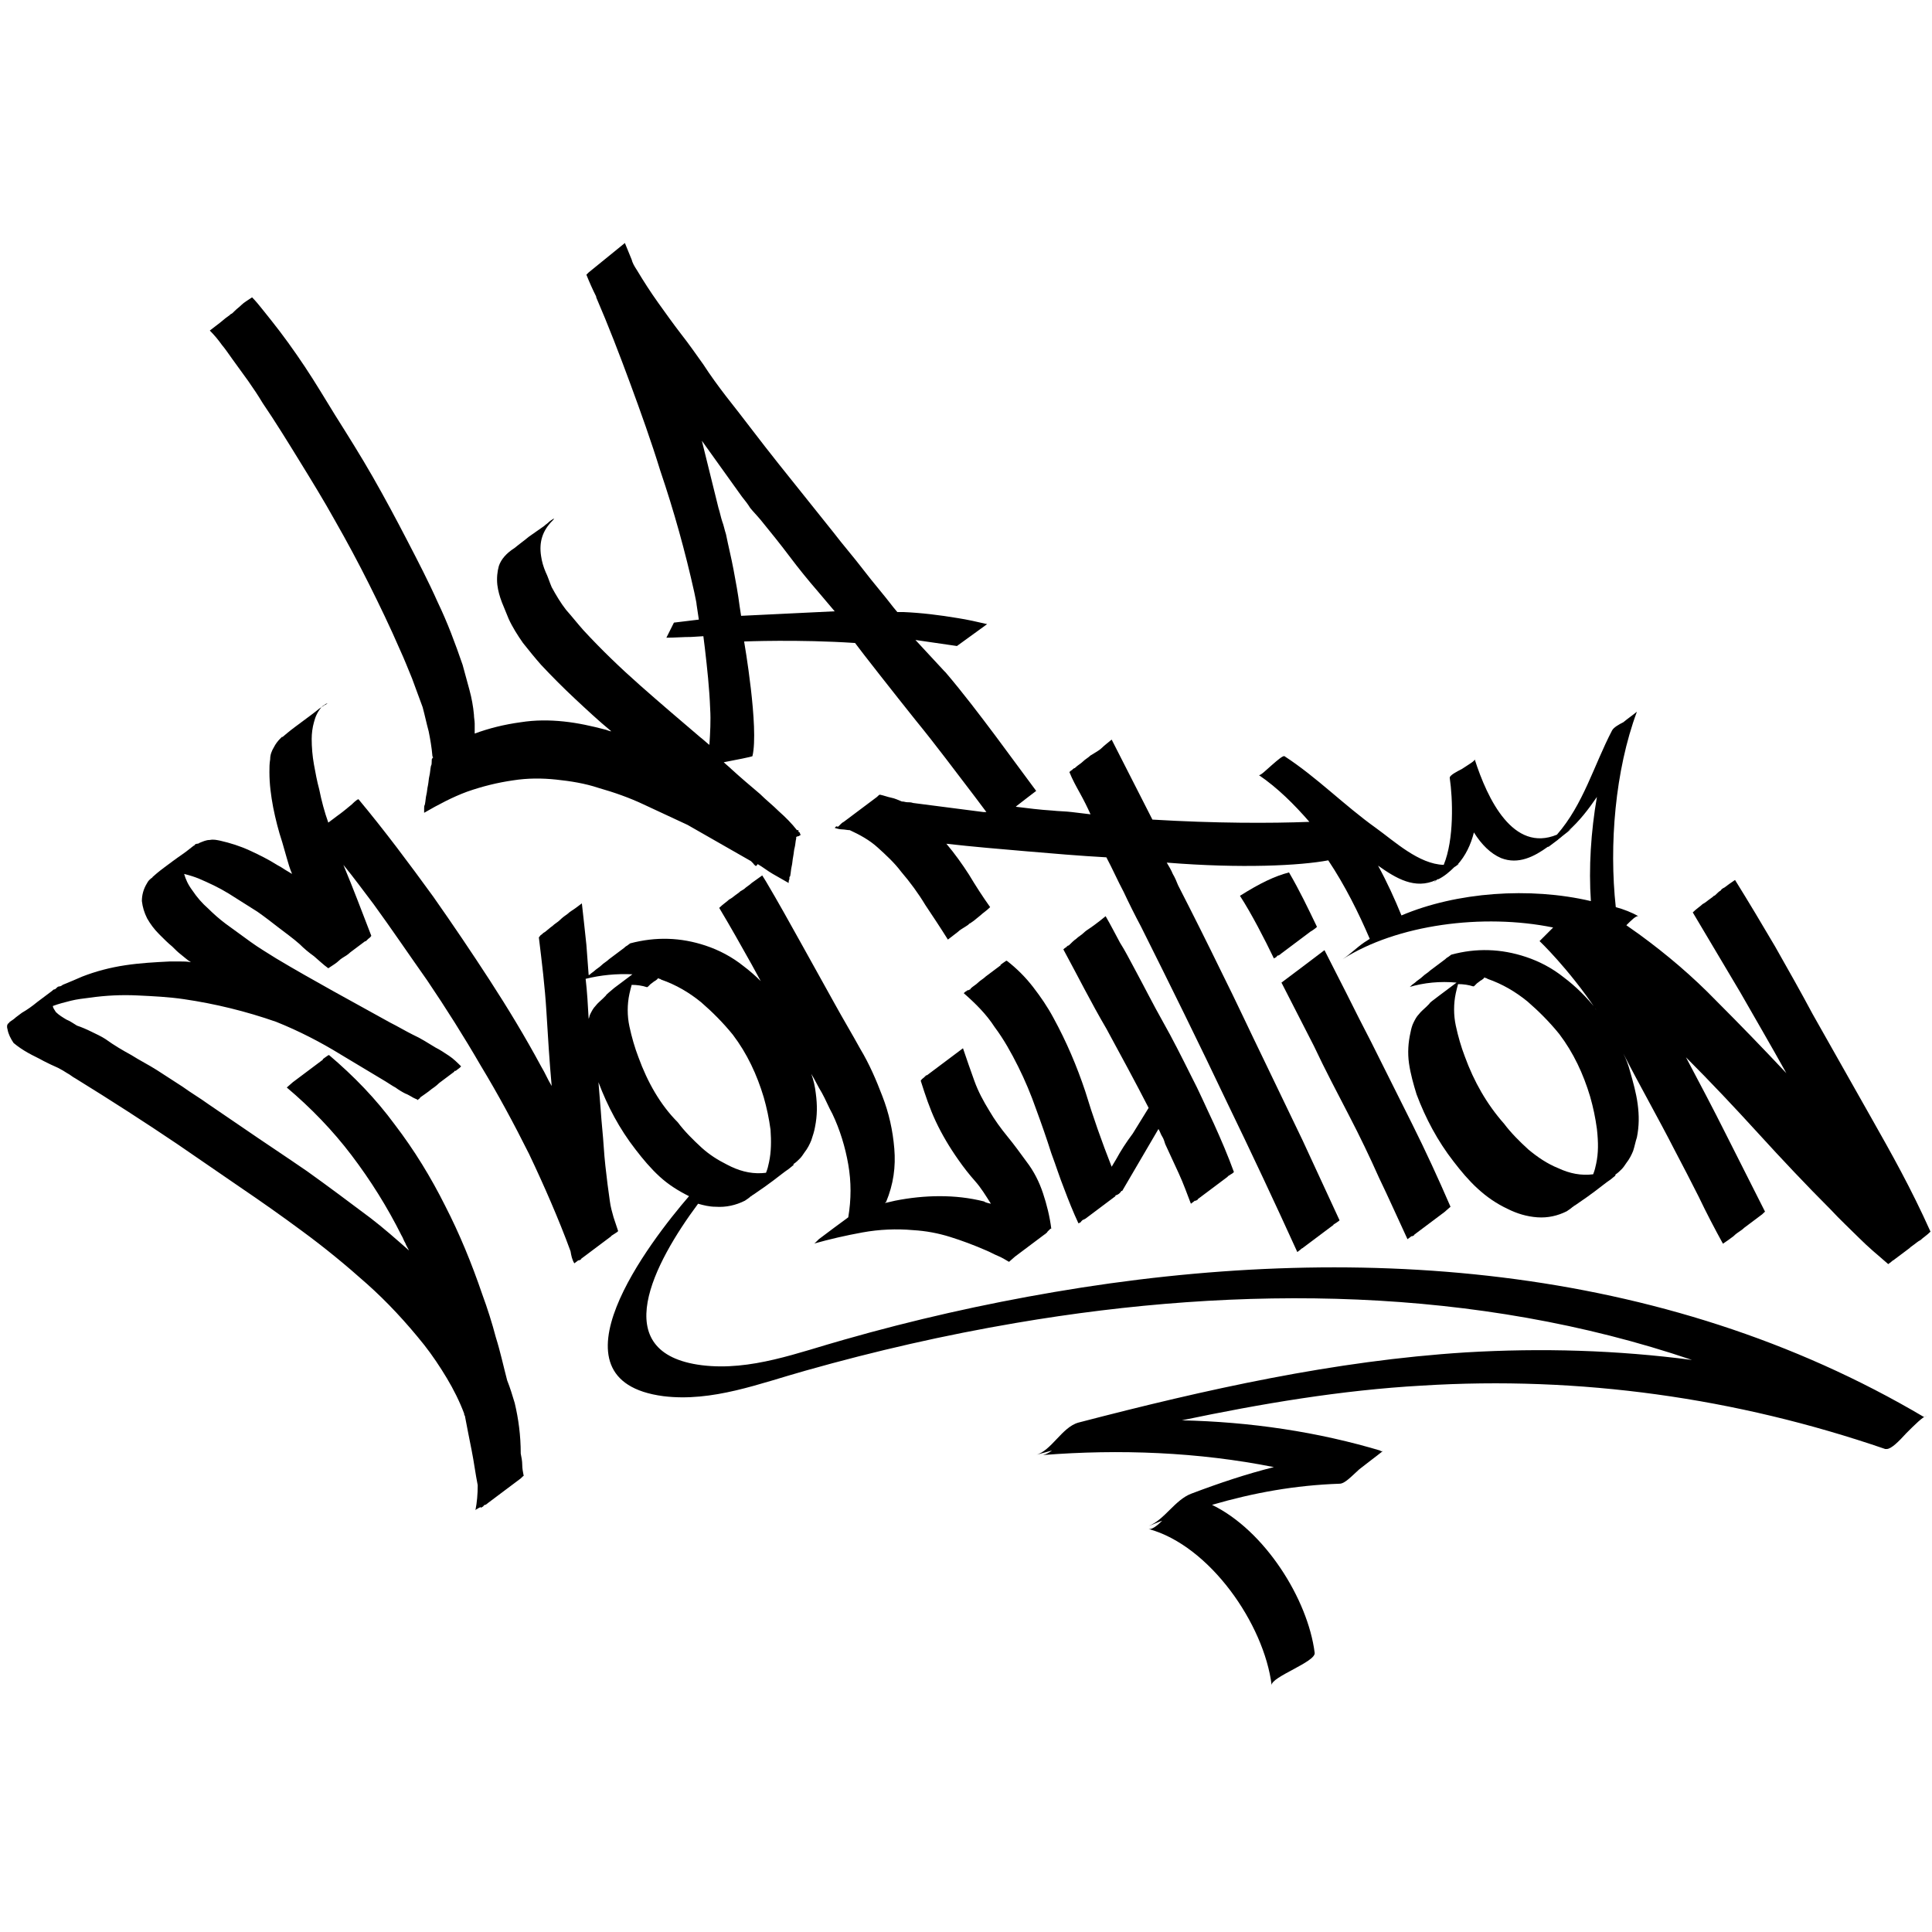 <?xml version="1.0" encoding="utf-8"?>
<!-- Generator: Adobe Illustrator 24.0.1, SVG Export Plug-In . SVG Version: 6.00 Build 0)  -->
<svg version="1.1" baseProfile="tiny" id="Camada_1"
	 xmlns="http://www.w3.org/2000/svg" xmlns:xlink="http://www.w3.org/1999/xlink" x="0px" y="0px" viewBox="0 0 256 256"
	 xml:space="preserve">
<g>
	<path d="M147.9,153.6c-0.1,0.2-0.2,0.3-0.3,0.5c-0.1,0.2-0.2,0.3-0.3,0.5c-1.3-3.3-2.5-6.7-3.5-10c-1.1-3.3-2.5-6.6-4.2-9.7
		c-0.8-1.5-1.7-2.8-2.7-4.1c-1-1.3-2.2-2.5-3.5-3.5c-0.1,0-0.2,0.1-0.5,0.3c-0.3,0.2-0.4,0.3-0.3,0.3l-2,1.5c-0.3,0.3-0.7,0.5-1,0.8
		c-0.3,0.3-0.7,0.5-1,0.8c0,0.1,0,0.1-0.1,0.1c-0.1,0.1-0.1,0.1-0.2,0.1c-0.1,0-0.1,0-0.2,0.1c-0.2,0.1-0.3,0.2-0.4,0.3
		c1.6,1.4,3,2.8,4.1,4.5c1.2,1.6,2.2,3.4,3.1,5.2c0.9,1.8,1.7,3.7,2.4,5.7c0.7,1.9,1.4,3.9,2,5.8c0.6,1.6,1.1,3.2,1.7,4.7
		c0.6,1.6,1.2,3.1,1.9,4.6c0.2-0.1,0.3-0.1,0.4-0.3c0.1-0.1,0.2-0.2,0.3-0.2c0.1,0,0.1-0.1,0.2-0.1l2-1.5l2-1.5v-0.1
		c0.4-0.1,0.6-0.3,0.8-0.6h0.1c0.8-1.4,1.6-2.7,2.4-4.1c0.8-1.4,1.6-2.7,2.4-4.1c0.2,0.3,0.3,0.7,0.5,1c0.2,0.3,0.3,0.7,0.4,1
		c0.6,1.3,1.2,2.6,1.8,3.9c0.6,1.3,1.1,2.7,1.6,4c0.1-0.1,0.3-0.2,0.4-0.3c0.1-0.1,0.1-0.1,0.2-0.1c0.1,0,0.1,0,0.2-0.1
		c0.1,0,0.1,0,0.1-0.1l2-1.5l2-1.5c-0.1,0,0.1-0.1,0.4-0.3c0.2-0.1,0.3-0.2,0.4-0.3c-0.8-2.2-1.7-4.3-2.7-6.5c-1-2.1-1.9-4.2-3-6.3
		c-1.2-2.4-2.4-4.8-3.7-7.1c-1.3-2.3-2.5-4.7-3.8-7.1c-0.6-1.1-1.2-2.3-1.9-3.4c-0.6-1.1-1.2-2.3-1.9-3.5c-0.6,0.5-1,0.8-1.4,1.1
		c-0.4,0.3-0.7,0.5-1,0.7c-0.3,0.2-0.5,0.4-0.5,0.4c-0.3,0.3-0.7,0.5-1,0.8c-0.3,0.2-0.6,0.5-0.9,0.8c-0.1,0.1-0.1,0.1-0.2,0.1
		c-0.1,0.1-0.1,0.1-0.1,0.1c0,0-0.1,0-0.1,0.1c-0.2,0.1-0.3,0.2-0.4,0.3c1.9,3.5,3.7,7.1,5.7,10.5c1.9,3.5,3.8,7,5.6,10.5
		c-0.7,1.1-1.4,2.3-2.1,3.4C149.2,151.4,148.5,152.5,147.9,153.6z"/>
	<path d="M248,148.2c-2.6-4.6-5.2-9.2-7.8-13.8c-1.6-3-3.3-6-5-9c-1.7-2.9-3.5-5.9-5.3-8.8c-0.6,0.4-1,0.7-1.4,1
		c-0.2,0.1-0.4,0.2-0.5,0.4c-0.2,0.1-0.4,0.3-0.5,0.4c-0.2,0.2-0.3,0.3-0.4,0.3c-0.1,0.1-0.2,0.2-0.5,0.4c-0.3,0.2-0.6,0.5-1,0.7
		c-0.3,0.3-0.8,0.6-1.3,1.1c2.1,3.5,4.2,7.1,6.3,10.6c2,3.5,4.1,7.1,6.1,10.7c-3.1-3.3-6.2-6.5-9.3-9.6c-3.1-3.2-6.5-6.1-10.2-8.8
		c-0.6-0.4-1.1-0.8-1.7-1.2c0.7-0.7,1.3-1.3,1.6-1.2c-0.9-0.5-1.9-0.9-3-1.2c-0.9-8.2-0.1-18.1,2.8-25.9c-0.6,0.5-1.2,0.9-1.8,1.4
		c-0.6,0.3-1.3,0.7-1.5,1.1c-2.4,4.6-3.8,9.8-7.3,13.8c-5.8,2.4-9.2-4.7-10.9-10c0.1,0.2-0.8,0.7-1.7,1.3c-0.8,0.4-1.5,0.8-1.6,1.1
		c0,0,0,0.1,0,0.1c0.4,2.7,0.6,8.1-0.8,11.5c-3.3-0.1-6.5-3.1-9-4.9c-4.2-3-7.8-6.7-12.1-9.5c-0.2-0.1-0.9,0.5-1.7,1.2
		c-0.8,0.7-1.5,1.4-1.7,1.3c2.5,1.7,4.7,3.9,6.7,6.2c-5.1,0.2-12.5,0.2-20.8-0.3L147.3,98c-0.6,0.5-1,0.8-1.3,1.1
		c-0.3,0.3-0.7,0.5-1,0.7c-0.3,0.2-0.5,0.3-0.5,0.3c-0.3,0.3-0.7,0.5-1,0.8c-0.3,0.3-0.7,0.5-1,0.8c-0.1,0.1-0.1,0.1-0.2,0.1
		c-0.1,0.1-0.1,0.1-0.1,0.1c0,0-0.1,0-0.1,0.1c-0.2,0.1-0.3,0.2-0.4,0.3c0.4,1,0.9,1.9,1.4,2.8c0.5,0.9,1,1.9,1.4,2.8
		c-0.8-0.1-1.7-0.2-2.5-0.3c-0.8-0.1-1.7-0.1-2.6-0.2c-1.6-0.1-3.2-0.3-4.8-0.5c0,0,0.1-0.1,0.1-0.1c0.9-0.7,1.8-1.4,2.6-2
		c-1.8-2.4-3.6-4.9-5.4-7.3c-2.1-2.8-4.3-5.7-6.6-8.4l-0.2-0.2l-3.8-4.1l5.5,0.8c0,0,4-2.9,4-2.9c-1.3-0.3-2.6-0.6-3.9-0.8
		c-2.4-0.4-4.8-0.7-7.2-0.8l-0.8,0l-0.5-0.6c-1.3-1.7-2.7-3.3-4-5c-1.3-1.7-2.7-3.3-4-5c-2.4-3-4.8-6-7.2-9c-2.4-3-4.7-6.1-7-9
		c-1-1.3-2.1-2.8-3-4.2c-1-1.4-1.9-2.7-3-4.1c-1-1.3-2-2.7-3-4.1c-1-1.4-1.9-2.8-2.8-4.3c-0.4-0.6-0.6-1-0.7-1.4l-0.9-2.2L78,36.1
		c-0.1,0.1-0.2,0.2-0.3,0.3c0.4,1,0.8,1.9,1.3,2.9l0,0.1c1.6,3.7,3.1,7.6,4.5,11.4c1.4,3.8,2.8,7.7,4,11.6
		c1.8,5.3,3.3,10.7,4.5,16.1c0.2,1,0.3,1.4,0.3,1.6l0.3,2l-3.3,0.4l-1,2c1.1,0,2.2-0.1,3.3-0.1l1.6-0.1l0.2,1.6
		c0.3,2.6,0.6,5.3,0.7,8c0.1,1.6,0,3.2-0.1,4.8c-0.4-0.3-0.8-0.7-1.2-1c-2.7-2.3-5.4-4.6-8-6.9c-2.6-2.3-5.1-4.7-7.5-7.3
		c-0.8-0.9-1.5-1.8-2.3-2.7c-0.7-0.9-1.3-1.9-1.9-3c-0.3-0.7-0.5-1.4-0.8-2c-0.3-0.7-0.5-1.4-0.6-2.1c-0.3-1.9,0.2-3.4,1.5-4.7
		c0.1-0.1,0.2-0.2,0.2-0.3c-0.3,0.2-0.5,0.3-0.7,0.5c-0.2,0.2-0.4,0.3-0.6,0.5c-0.7,0.5-1.3,0.9-2,1.4c-0.6,0.5-1.3,1-1.9,1.5
		c-1.1,0.7-1.8,1.5-2.1,2.4c-0.2,0.7-0.3,1.6-0.2,2.5c0.1,0.8,0.3,1.5,0.6,2.3c0.3,0.7,0.6,1.5,0.9,2.2c0.5,1.1,1.2,2.2,1.9,3.2
		c0.8,1,1.6,2,2.4,2.9c1.5,1.6,3,3.1,4.5,4.5c1.5,1.4,3.1,2.9,4.8,4.3c-0.2,0-0.4-0.1-0.7-0.2c-1.9-0.5-3.7-0.9-5.6-1.1
		c-1.9-0.2-3.8-0.2-5.7,0.1c-2.2,0.3-4.2,0.8-6.1,1.5c0-0.5,0-0.9,0-1.3c0-0.4-0.1-0.8-0.1-1.2c-0.1-1.1-0.3-2.2-0.6-3.3
		c-0.3-1.1-0.6-2.2-0.9-3.3c-1-2.9-2-5.6-3.3-8.3c-1.2-2.7-2.6-5.4-4-8.1c-1.5-2.9-3-5.7-4.6-8.5c-1.6-2.8-3.3-5.5-5-8.2
		c-1.3-2.1-2.6-4.3-4-6.4c-1.4-2.1-2.9-4.2-4.5-6.2c-0.4-0.5-0.8-1-1.2-1.5c-0.4-0.5-0.8-1-1.3-1.5c-0.6,0.4-1.1,0.7-1.4,1
		c-0.3,0.3-0.6,0.5-0.9,0.8c-0.3,0.3-0.4,0.4-0.5,0.4c-0.1,0.1-0.2,0.2-0.5,0.4c-0.3,0.2-0.6,0.5-1,0.8l-1.3,1
		c0.6,0.6,1.1,1.2,1.6,1.9c0.5,0.6,0.9,1.2,1.4,1.9c0.7,1,1.4,1.9,2.1,2.9c0.7,1,1.3,1.9,1.9,2.9c1.7,2.5,3.3,5.1,4.9,7.7
		c1.6,2.6,3.2,5.2,4.7,7.9c1.6,2.8,3.1,5.6,4.5,8.4c1.4,2.8,2.8,5.7,4.1,8.7c0.6,1.3,1.1,2.6,1.6,3.8c0.5,1.3,0.9,2.5,1.4,3.8
		c0.3,1.1,0.5,2.1,0.8,3.2c0.2,1,0.4,2.1,0.5,3.3l0.1,0.2c-0.1,0-0.1,0-0.1,0.1c-0.1,0-0.1,0.2-0.1,0.5c0,0.2,0,0.3-0.1,0.5
		c-0.1,0.5-0.1,0.9-0.2,1.3c-0.1,0.4-0.1,0.8-0.2,1.3c-0.1,0.4-0.1,0.8-0.2,1.2c-0.1,0.4-0.1,0.8-0.2,1.3c-0.1,0.2-0.1,0.3-0.1,0.5
		v0.6c1.9-1.1,3.8-2.1,5.7-2.8c2-0.7,4-1.2,6.1-1.5c1.9-0.3,3.8-0.3,5.7-0.1c1.9,0.2,3.8,0.5,5.6,1.1c2.1,0.6,4.1,1.3,6,2.2
		c1.9,0.9,3.9,1.8,5.8,2.7c1.4,0.8,2.8,1.6,4.2,2.4c1.4,0.8,2.8,1.6,4.2,2.4c0.1,0.1,0.2,0.2,0.3,0.3c0.1,0.1,0.1,0.2,0.3,0.3
		c0,0.1,0.1,0.1,0.3-0.2c0.7,0.4,1.3,0.9,2,1.3c0.7,0.4,1.4,0.8,2.1,1.2c0-0.2,0-0.3,0.1-0.5v-0.2c0-0.1,0-0.1,0.1-0.2
		c0.1-0.5,0.1-0.9,0.2-1.3c0.1-0.4,0.1-0.8,0.2-1.3c0.1-0.5,0.1-0.9,0.2-1.2c0.1-0.4,0.1-0.8,0.2-1.2v-0.2c0,0,0.2-0.1,0.3-0.1
		c0.1,0,0.1-0.1,0.2-0.1l0.1-0.1c-0.1-0.1-0.1-0.1-0.1-0.2c0-0.1-0.1-0.1-0.2-0.2v-0.2c-0.1,0-0.1,0-0.1,0c0,0,0,0-0.1,0
		c-0.7-0.9-1.5-1.7-2.4-2.5c-0.8-0.8-1.7-1.5-2.5-2.3c-1.3-1.1-2.6-2.2-3.8-3.3c-0.3-0.3-0.7-0.6-1-0.9c1.6-0.3,3.6-0.7,3.8-0.8
		c0.9-3.7-1.1-15.2-1.1-15.2s7.2-0.3,14.7,0.2c0.8,1.1,5.2,6.7,8,10.2c2.7,3.3,5.3,6.8,7.9,10.2l1.5,2c-0.1,0-0.2,0-0.4,0
		c-3.1-0.4-6.2-0.8-9.3-1.2c-0.3-0.1-0.5-0.1-0.8-0.1c-0.2,0-0.4-0.1-0.7-0.1c-0.5-0.2-0.9-0.4-1.4-0.5c-0.5-0.1-1-0.3-1.5-0.4
		c-0.1,0-0.2,0.1-0.4,0.3c-0.1,0.1-0.3,0.2-0.4,0.3l-2,1.5l-2,1.5c-0.2,0.1-0.3,0.2-0.4,0.3l-0.3,0.3c-0.1,0.1-0.2,0-0.2,0h-0.1
		l-0.2,0.2c0.3,0.1,0.7,0.2,1,0.2c0.3,0,0.7,0.1,1,0.1c1.3,0.6,2.6,1.3,3.7,2.3c1.1,1,2.2,2,3.1,3.2c1.2,1.4,2.3,2.9,3.2,4.4
		c1,1.5,2,3,3,4.6l1.3-1c0.3-0.3,0.7-0.5,1-0.7c0.3-0.2,0.5-0.3,0.5-0.4c0.1,0,0.2-0.1,0.5-0.3c0.3-0.2,0.6-0.5,1-0.8
		c0.3-0.3,0.8-0.6,1.3-1.1c-1-1.4-1.9-2.8-2.8-4.3c-0.9-1.4-1.9-2.8-3-4.1c3.5,0.4,7.1,0.7,10.6,1c3.5,0.3,7,0.6,10.6,0.8
		c0.8,1.5,1.5,3.1,2.3,4.6c0.7,1.5,1.5,3.1,2.3,4.6c3.9,7.8,7.7,15.5,11.4,23.3c3.2,6.6,6.3,13.2,9.3,19.8c0.1-0.1,0.3-0.2,0.4-0.3
		c0.1-0.1,0.1-0.1,0.1-0.1c0,0,0.1,0,0.1-0.1c0.1,0,0.1,0,0.2-0.1l2-1.5l2-1.5c-0.1,0,0.1-0.1,0.4-0.3c0.3-0.2,0.4-0.3,0.4-0.3
		c-1.6-3.5-3.3-7.1-4.9-10.6c-1.7-3.5-3.4-7.1-5.1-10.6c-1.9-3.9-3.7-7.8-5.6-11.6c-1.9-3.9-3.8-7.7-5.8-11.6
		c-0.2-0.5-0.4-1-0.7-1.5c-0.2-0.5-0.5-1-0.8-1.5c9.9,0.8,17.7,0.4,21.4-0.3c2.2,3.3,4,6.9,5.5,10.4c-0.1,0.1-0.2,0.1-0.3,0.2
		c-1.2,0.7-2.2,1.8-3.3,2.5c7.2-4.6,18.6-6.1,27.9-4.2l-1.8,1.8c0,0,3.8,3.6,7.5,9.1c-0.1-0.1-0.1-0.1-0.1-0.2
		c-1.2-1.5-2.6-2.9-4.2-4.1c-1.5-1.2-3.2-2.1-5-2.7c-3.3-1.1-6.6-1.2-9.9-0.3c-0.1,0.1-0.3,0.2-0.4,0.3c-0.2,0.1-0.3,0.2-0.4,0.3
		l-2,1.5c-0.3,0.3-0.7,0.5-1,0.8c-0.3,0.3-0.7,0.5-1,0.8c-0.1,0.1-0.3,0.2-0.4,0.3c-0.2,0.2-0.3,0.3-0.4,0.3c2-0.6,4.1-0.8,6.3-0.6
		c-0.8,0.6-1.6,1.2-2.4,1.8c-0.8,0.6-1.2,0.9-1.2,1l-0.4,0.4c-0.3,0.3-0.7,0.6-1,1c-0.3,0.3-0.5,0.7-0.7,1.1
		c-0.2,0.4-0.3,0.8-0.4,1.3c-0.3,1.3-0.4,2.7-0.2,4.1c0.2,1.4,0.6,2.8,1,4.1c1.2,3.2,2.8,6.2,4.9,8.9c1,1.3,2,2.5,3.2,3.6
		c1.2,1.1,2.5,2,4,2.7c1.2,0.6,2.5,1,3.9,1.1c1.4,0.1,2.7-0.2,3.9-0.8c0.3-0.2,0.6-0.4,0.8-0.6c0.1,0,0.1,0,0.1-0.1
		c-0.1,0.1,0.1,0,0.8-0.5c0.6-0.4,1.3-0.9,2.1-1.5c0.8-0.6,1.4-1.1,2-1.5c0.6-0.5,0.8-0.6,0.6-0.6l0.1-0.1c0.3-0.2,0.5-0.4,0.8-0.7
		c0.2-0.2,0.4-0.5,0.6-0.8c0.4-0.5,0.7-1.1,0.9-1.6c0.2-0.6,0.3-1.2,0.5-1.8c0.3-1.5,0.3-2.9,0.1-4.4c-0.2-1.5-0.6-2.9-1-4.3
		c-0.2-0.8-0.5-1.6-0.9-2.4c2.2,4.3,4.6,8.5,6.8,12.8c1.1,2.1,2.2,4.2,3.2,6.2c1,2.1,2.1,4.2,3.2,6.2c0.6-0.4,1-0.7,1.4-1
		c0.3-0.3,0.6-0.5,0.9-0.7c0.3-0.2,0.4-0.3,0.5-0.4l2-1.5c0.1-0.1,0.3-0.2,0.4-0.3c0.3-0.3,0.4-0.4,0.4-0.3
		c-1.7-3.4-3.5-6.9-5.2-10.3c-1.7-3.4-3.5-6.8-5.3-10.2c3.3,3.3,6.5,6.7,9.6,10.1c3.1,3.4,6.3,6.8,9.6,10.1c1.2,1.3,2.5,2.5,3.7,3.7
		c1.2,1.2,2.5,2.3,3.9,3.5c0.1-0.1,0.3-0.2,0.4-0.3c0.1-0.1,0.1-0.1,0.1-0.1c0,0,0.1,0,0.1-0.1c0.1,0,0.1,0,0.2-0.1l2-1.5
		c0.1-0.1,0.2-0.2,0.5-0.4c0.3-0.2,0.6-0.5,1-0.7c0.3-0.3,0.8-0.6,1.3-1.1C253.2,157.4,250.6,152.8,248,148.2z M98.2,81.6L98,80.3
		c-0.2-1.6-0.5-3.2-0.8-4.8c-0.3-1.6-0.7-3.2-1-4.7c-0.2-0.6-0.3-1.2-0.5-1.7c-0.2-0.6-0.3-1.2-0.5-1.8L93,58.4l5.3,7.4
		c0.4,0.5,0.8,1,1.1,1.5c0.4,0.5,0.9,1,1.4,1.6l0,0c1.3,1.6,2.6,3.2,3.8,4.8c1.2,1.6,2.5,3.2,3.8,4.7l2.2,2.6L98.2,81.6z
		 M211.5,154.2c-0.1,0.5-0.2,0.9-0.4,1.4c-1.6,0.2-3.1-0.1-4.6-0.8c-1.5-0.6-2.8-1.5-4-2.5c-1.2-1.1-2.3-2.2-3.2-3.4
		c-2.3-2.6-4-5.6-5.2-8.9c-0.5-1.3-0.9-2.7-1.2-4.1c-0.3-1.4-0.3-2.9,0-4.3c0.1-0.5,0.2-0.8,0.3-1.2c0.7,0,1.4,0.1,2,0.3
		c0.1,0,0.1,0,0.2-0.1l0.3-0.3c0.1-0.1,0.3-0.2,0.4-0.3c0.1-0.1,0.2-0.1,0.3-0.2c0.1-0.1,0.2-0.1,0.3-0.3c0.1,0.1,0.2,0.1,0.2,0.1
		c0,0,0.1,0,0.2,0.1c2,0.7,3.7,1.7,5.3,3c1.5,1.3,2.9,2.7,4.2,4.3c1.9,2.5,3.2,5.3,4.1,8.3c0.4,1.4,0.7,2.8,0.9,4.3
		C211.8,151.4,211.8,152.8,211.5,154.2z M185.7,121.3C185.7,121.3,185.7,121.3,185.7,121.3c-0.9-2.2-1.9-4.4-3.1-6.6
		c2.4,1.7,4.9,3.2,7.7,1.9c-0.1,0.1-0.2,0.2-0.3,0.3c0.2-0.1,0.3-0.3,0.5-0.4c0,0,0.1,0,0.1,0c0.8-0.4,1.5-1,2.1-1.6
		c0.2-0.1,0.4-0.3,0.6-0.4c-0.1,0-0.1,0-0.2,0.1c1.1-1.2,1.8-2.7,2.2-4.3c1,1.6,2.2,2.8,3.6,3.4c2.3,0.9,4.4-0.2,6.2-1.5
		c0,0,0,0,0,0c0,0,0,0,0.1,0c0.4-0.3,0.8-0.6,1.2-0.9c0.2-0.2,0.4-0.3,0.6-0.5c0.5-0.4,0.9-0.7,1.4-1.1c-0.2,0.2-0.5,0.3-0.7,0.5
		c1.6-1.4,2.8-3,3.9-4.6c-0.8,4.6-1.1,9.4-0.8,13.8C202.7,117.5,193,118.2,185.7,121.3z"/>
	<path d="M255,187.8c-34.8-20.6-76.1-23.3-115.3-16.6c-9.4,1.6-18.7,3.7-27.8,6.3c-6.1,1.7-12.4,4.2-18.9,3.4
		c-12.7-1.6-6.3-13.6-0.5-21.4c0.7,0.2,1.5,0.4,2.3,0.4c1.4,0.1,2.7-0.2,3.9-0.8c0.3-0.2,0.6-0.4,0.8-0.6c0.1,0,0.1,0,0.1-0.1
		c-0.1,0.1,0.1,0,0.8-0.5c0.6-0.4,1.3-0.9,2.1-1.5c0.8-0.6,1.4-1.1,2-1.5c0.6-0.5,0.8-0.6,0.6-0.6l0.1-0.1c0.3-0.2,0.5-0.4,0.8-0.7
		c0.2-0.2,0.4-0.5,0.6-0.8c0.4-0.5,0.7-1.1,0.9-1.6c0.2-0.6,0.4-1.2,0.5-1.8c0.3-1.5,0.3-2.9,0.1-4.4c-0.1-0.9-0.3-1.8-0.6-2.6
		c0.5,0.8,0.9,1.7,1.4,2.5c0.5,0.9,0.9,1.9,1.4,2.8c1,2.1,1.7,4.4,2.1,6.7c0.4,2.3,0.4,4.6,0,7l-1.9,1.4l-2,1.5
		c-0.1,0.1-0.2,0.2-0.3,0.3c-0.2,0.2-0.3,0.3-0.4,0.3c2.1-0.6,4.3-1.1,6.5-1.5c2.2-0.4,4.5-0.5,6.7-0.3c1.7,0.1,3.3,0.4,4.9,0.9
		c1.6,0.5,3.2,1.1,4.8,1.8c0.5,0.2,1,0.5,1.5,0.7c0.5,0.2,1,0.5,1.5,0.8l0.8-0.7l2-1.5l2-1.5c-0.1,0.1,0,0.1,0,0
		c0.1-0.1,0.2-0.1,0.3-0.3l0.3-0.3c0.1-0.1,0.1-0.1,0.2-0.1c-0.2-1.6-0.6-3.2-1.1-4.7c-0.5-1.5-1.2-2.9-2.2-4.2
		c-0.8-1.1-1.6-2.2-2.5-3.3c-0.9-1.1-1.7-2.2-2.4-3.4c-0.8-1.3-1.5-2.6-2-4c-0.5-1.4-1-2.8-1.5-4.3c-0.1,0.1-0.3,0.2-0.4,0.3
		l-0.4,0.3l-2,1.5l-2,1.5c0-0.1-0.1,0-0.4,0.3c-0.3,0.2-0.4,0.4-0.4,0.4c0.6,1.9,1.2,3.7,2,5.4c0.8,1.7,1.8,3.4,3,5.1
		c0.7,1,1.4,1.9,2.2,2.8c0.8,0.9,1.4,1.9,2.1,3c-0.5-0.1-0.8-0.2-0.9-0.3c-2-0.5-3.9-0.7-5.9-0.7c-1.9,0-3.9,0.2-5.9,0.6l-1.3,0.3
		c0-0.1,0-0.1,0.1-0.1c1-2.4,1.3-4.7,1.1-7.1c-0.2-2.4-0.7-4.7-1.6-7c-0.8-2.1-1.7-4.2-2.9-6.2c-1.1-2-2.3-4-3.4-6
		c-1.5-2.7-3-5.4-4.5-8.1c-1.5-2.7-3-5.4-4.6-8.1l-0.5-0.8l-1.4,1c-0.3,0.3-0.7,0.5-1,0.8c-0.3,0.2-0.5,0.3-0.5,0.3
		c-0.1,0.1-0.2,0.2-0.5,0.4c-0.3,0.2-0.6,0.5-1,0.7c-0.3,0.3-0.8,0.6-1.3,1.1c1.5,2.5,2.9,5,4.3,7.5c0.4,0.7,0.8,1.5,1.2,2.2
		c-0.7-0.7-1.5-1.4-2.3-2c-1.5-1.2-3.2-2.1-5-2.7c-3.3-1.1-6.6-1.2-10-0.3c-0.1,0.1-0.3,0.2-0.4,0.3c-0.2,0.1-0.3,0.2-0.4,0.3
		l-2,1.5c-0.3,0.3-0.7,0.5-1,0.8c-0.3,0.3-0.7,0.5-1,0.8c-0.1,0.1-0.3,0.2-0.4,0.3c-0.1,0.1-0.2,0.2-0.3,0.2c-0.1-1.3-0.2-2.7-0.3-4
		c-0.1-1-0.2-1.9-0.3-2.8c-0.1-0.9-0.2-1.8-0.3-2.7c-0.1,0.1-0.3,0.2-0.4,0.3l-0.4,0.3c-0.4,0.3-0.8,0.5-1.1,0.8
		c-0.3,0.2-0.7,0.5-1,0.8c-0.3,0.3-0.7,0.5-1,0.8c-0.3,0.2-0.6,0.5-1,0.8c-0.2,0.1-0.3,0.2-0.4,0.3c-0.1,0.1-0.2,0.1-0.3,0.3
		l-0.1,0.1c0.4,3.3,0.8,6.5,1,9.8c0.2,3.3,0.4,6.6,0.7,9.9c-0.3-0.5-0.5-0.9-0.7-1.3c-0.2-0.4-0.4-0.8-0.7-1.3
		c-2.1-3.9-4.4-7.7-6.8-11.4c-2.4-3.7-4.9-7.4-7.5-11.1c-3.2-4.4-6.4-8.7-9.9-12.9c-0.1,0-0.4,0.2-0.9,0.7c-0.6,0.5-1.2,1-1.9,1.5
		c-0.4,0.3-0.8,0.6-1.2,0.9c-0.5-1.4-0.9-2.9-1.2-4.4c-0.3-1.1-0.5-2.2-0.7-3.3c-0.2-1.1-0.3-2.3-0.3-3.4c0-0.7,0.1-1.5,0.3-2.2
		c0.2-0.8,0.5-1.4,1-2c0.1-0.1,0.2-0.2,0.4-0.3c0.1-0.1,0.3-0.2,0.4-0.2l-0.3,0.2c0.1-0.1-0.2,0.1-0.8,0.5c-0.6,0.5-1.3,1-2.1,1.6
		c-0.8,0.6-1.5,1.1-2.1,1.6c-0.6,0.5-0.8,0.7-0.7,0.5l-0.3,0.3c-0.3,0.3-0.6,0.7-0.8,1.1c-0.3,0.5-0.5,1-0.5,1.6
		c-0.1,0.6-0.1,1.1-0.1,1.7c0,1.6,0.2,3.1,0.5,4.7c0.3,1.5,0.7,3.1,1.2,4.6c0.2,0.7,0.4,1.4,0.6,2.1c0.2,0.7,0.4,1.4,0.7,2.1
		c-0.3-0.2-0.7-0.4-1-0.6c-0.3-0.2-0.6-0.4-1-0.6c-1.1-0.7-2.3-1.3-3.6-1.9c-1.3-0.6-2.6-1-3.9-1.3c-0.5-0.1-0.9-0.2-1.4-0.1
		c-0.5,0-0.9,0.2-1.4,0.4c-0.1,0.1-0.2,0.1-0.3,0.1c-0.1,0-0.2,0.1-0.3,0.1c0,0.1,0,0.1,0,0.1c0,0,0,0,0,0c-0.1,0-0.3,0.2-0.7,0.5
		c-0.6,0.5-1.4,1-2.2,1.6c-0.8,0.6-1.5,1.1-2.1,1.6c-0.6,0.5-0.8,0.7-0.5,0.5c-0.5,0.3-0.7,0.6-0.8,0.8c-0.5,0.8-0.7,1.6-0.7,2.4
		c0.1,0.8,0.3,1.5,0.7,2.3c0.4,0.7,0.9,1.4,1.6,2.1c0.6,0.6,1.2,1.2,1.7,1.6c0.4,0.4,0.8,0.8,1.2,1.1c0.4,0.3,0.8,0.7,1.3,1
		c-0.5-0.1-0.9-0.1-1.4-0.1c-0.5,0-0.9,0-1.4,0c-2,0.1-3.9,0.2-5.9,0.5c-2,0.3-3.9,0.8-5.7,1.5c-0.7,0.3-1.6,0.7-2.6,1.1
		c-0.1,0.1-0.3,0.2-0.4,0.2c-0.2,0-0.3,0.1-0.4,0.2c-0.1,0.1-0.2,0.2-0.3,0.2c-0.1,0-0.2,0.1-0.3,0.2c-0.7,0.5-1.3,1-2,1.5
		c-0.6,0.5-1.3,1-2,1.4c-0.3,0.2-0.5,0.4-0.8,0.6c-0.2,0.2-0.5,0.4-0.8,0.6c-0.1,0.1-0.1,0.1-0.1,0.1c0,0,0,0.1-0.1,0.1
		c-0.2,0.2-0.2,0.5-0.1,0.8c0.1,0.6,0.4,1.2,0.8,1.8c0.6,0.5,1.2,0.9,1.9,1.3c0.7,0.4,1.4,0.7,2.1,1.1c0.6,0.3,1.2,0.6,1.9,0.9
		c0.4,0.2,0.9,0.5,1.2,0.7c0.4,0.2,0.7,0.5,1.1,0.7c4.7,2.9,9.2,5.8,13.5,8.7c2.8,1.9,5.5,3.8,8.3,5.7c2.8,1.9,5.5,3.8,8.2,5.8
		c3,2.2,5.8,4.5,8.6,7c2.7,2.4,5.2,5.1,7.6,8.1c1.1,1.4,2.1,2.9,3,4.4c0.9,1.5,1.7,3.1,2.3,4.7c0,0.1,0,0.2,0.1,0.3
		c0.3,1.6,0.6,3.1,0.9,4.6c0.3,1.5,0.5,3.1,0.8,4.6c0,1.2-0.1,2.3-0.3,3.3c0.1-0.1,0.1-0.1,0.3-0.2c0.1-0.1,0.2-0.1,0.2-0.1
		c0,0,0.1-0.1,0.2-0.1v0.1c0.1-0.1,0.3-0.1,0.4-0.3c0.1-0.1,0.1-0.1,0.2-0.1c0.1,0,0.1-0.1,0.2-0.1l0.1-0.1l2-1.5l2-1.5
		c0.1-0.1,0.3-0.2,0.4-0.3c0.3-0.3,0.4-0.4,0.4-0.3c-0.1-0.5-0.2-1-0.2-1.5c0-0.5-0.1-1-0.2-1.5c0-2.4-0.3-4.6-0.8-6.7
		c-0.3-1-0.6-2-1-3c-0.5-1.9-0.9-3.8-1.5-5.7c-0.5-1.9-1.1-3.8-1.8-5.7c-1.4-4.1-3-8-4.9-11.7c-1.9-3.8-4.1-7.4-6.7-10.8
		c-2.5-3.4-5.4-6.4-8.7-9.2c-0.1,0-0.2,0.1-0.5,0.3c-0.3,0.2-0.4,0.3-0.3,0.3l-2,1.5l-2,1.5l-0.8,0.7c3.2,2.7,6.1,5.7,8.6,9
		c2.5,3.3,4.7,6.8,6.6,10.6c0.2,0.3,0.3,0.7,0.5,1c0.1,0.3,0.3,0.6,0.5,1c-1.7-1.5-3.4-3-5.1-4.3c-2.8-2.1-5.6-4.2-8.4-6.2
		c-2.9-2-5.8-3.9-8.7-5.9c-0.7-0.5-1.5-1-2.2-1.5c-0.7-0.5-1.5-1-2.2-1.5c-1.1-0.8-2.3-1.5-3.4-2.3c-1.1-0.7-2.3-1.5-3.4-2.2
		c-1.1-0.7-2.3-1.3-3.4-2c-1.1-0.6-2.3-1.3-3.4-2.1c-0.6-0.4-1.3-0.7-1.9-1c-0.6-0.3-1.3-0.6-1.9-0.8c-0.5-0.3-0.9-0.6-1.4-0.8
		c-0.5-0.3-1-0.6-1.4-1c-0.2-0.3-0.4-0.6-0.4-0.8c0.8-0.3,1.6-0.5,2.4-0.7c0.8-0.2,1.7-0.3,2.5-0.4c2.1-0.3,4.2-0.4,6.3-0.3
		c2.1,0.1,4.2,0.2,6.2,0.5c4.1,0.6,8.2,1.6,12.2,3c3,1.2,5.9,2.7,8.5,4.3c1,0.6,2,1.2,3,1.8c1,0.6,2,1.2,3,1.8
		c0.5,0.3,0.9,0.6,1.3,0.8c0.4,0.3,0.9,0.6,1.3,0.8c0.3,0.1,0.6,0.3,0.8,0.4c0.3,0.2,0.6,0.3,0.8,0.4c0,0.1,0,0.1,0.1,0
		c0.1-0.1,0.2-0.1,0.3-0.3c0.4-0.3,0.9-0.6,1.5-1.1c0.6-0.4,0.9-0.7,1-0.8l2-1.5c0-0.1,0-0.1,0.1-0.1c0.1,0,0.1,0,0.2-0.1
		c0.1-0.1,0.3-0.2,0.4-0.3l0.2-0.2c-0.5-0.5-1-1-1.6-1.4c-0.6-0.4-1.2-0.8-1.8-1.1c-1-0.6-1.9-1.2-3-1.7c-1-0.5-2-1.1-3-1.6
		c-2.5-1.4-5.1-2.8-7.6-4.2c-2.5-1.4-5-2.8-7.5-4.3c-1.1-0.7-2.3-1.4-3.4-2.2c-1.1-0.8-2.2-1.6-3.3-2.4c-0.8-0.6-1.6-1.3-2.3-2
		c-0.8-0.7-1.5-1.5-2.1-2.4c-0.6-0.8-0.9-1.5-1.1-2.2c0.8,0.2,1.4,0.4,1.9,0.6c1.4,0.6,2.7,1.2,4,2c1.3,0.8,2.5,1.6,3.8,2.4
		c1,0.7,1.9,1.4,2.8,2.1c0.9,0.7,1.9,1.4,2.8,2.2c0.6,0.6,1.2,1.1,1.9,1.6c0.6,0.5,1.2,1.1,1.9,1.6c0.6-0.4,1.1-0.7,1.4-1
		c0.3-0.3,0.7-0.5,1-0.7c0.3-0.2,0.5-0.4,0.5-0.4l2-1.5c0,0.1,0.1,0,0.4-0.3c0.3-0.2,0.4-0.4,0.4-0.4c-1.2-3.1-2.4-6.3-3.7-9.4
		c1.4,1.7,2.7,3.5,4,5.2c2.4,3.3,4.7,6.7,7.1,10.1c2.5,3.7,4.9,7.5,7.1,11.3c2.3,3.8,4.4,7.7,6.4,11.7c1,2.1,2,4.3,2.9,6.4
		c0.9,2.1,1.8,4.3,2.6,6.5c0.1,0.6,0.2,1.1,0.5,1.6c0.1-0.1,0.3-0.2,0.4-0.3c0.1-0.1,0.1-0.1,0.2-0.1c0.1,0,0.1,0,0.2-0.1
		c0.1,0,0.1,0,0.1-0.1l2-1.5l2-1.5c-0.1,0,0.1-0.1,0.4-0.3c0.3-0.2,0.5-0.3,0.5-0.4c-0.1-0.3-0.2-0.6-0.3-0.9
		c-0.1-0.3-0.2-0.6-0.3-0.9c-0.2-0.7-0.4-1.4-0.5-2.2c-0.1-0.7-0.2-1.4-0.3-2.2c-0.2-1.6-0.4-3.3-0.5-4.9c-0.1-1.6-0.3-3.3-0.4-4.9
		c-0.1-1.2-0.2-2.5-0.3-3.7c0,0,0,0,0,0c1.2,3.2,2.8,6.2,4.9,8.9c1,1.3,2,2.5,3.2,3.6c1.2,1.1,2.5,1.9,3.9,2.6
		c-5.1,5.9-19.4,24.4-3.4,26.5c6.5,0.8,12.8-1.7,18.9-3.4c9.2-2.6,18.4-4.7,27.8-6.3c29.9-5.1,61-4.8,89.6,4.9
		c-9.9-1.3-19.9-1.6-30-1c-17.4,1.1-34.4,4.9-51.3,9.3c-2.2,0.6-3.6,3.8-5.7,4.3c0.7-0.2,1.5-0.4,2.2-0.6c-0.4,0.3-0.8,0.5-1.2,0.6
		c10.1-0.8,20.6-0.4,30.6,1.6c-3.6,0.9-7.2,2.1-10.9,3.5c-2.2,0.8-3.6,3.5-5.7,4.3c0.6-0.2,1.2-0.5,1.8-0.7
		c-0.7,0.7-1.4,1.2-1.8,1.1c8.1,2.2,15.3,12.6,16.3,20.7c-0.1-1.1,5.9-3.1,5.7-4.3c-0.9-7.1-6.6-16.2-13.6-19.6
		c5.5-1.6,11-2.6,16.9-2.8c0.7,0,1.6-1,2.6-1.9c1-0.8,2.1-1.6,3.1-2.4c-0.1,0-0.3,0-0.4,0c0.1,0,0.3-0.1,0.4,0
		c-8.6-2.6-17.6-3.9-26.6-4.1c10.5-2.2,21.1-4,31.8-4.6c20.9-1.3,41.6,1.6,61.4,8.4c0.1,0,0.1,0,0.2,0c0.6,0,1.6-1,2.6-2.1
		c1.1-1.1,2.2-2.2,2.7-2.3C254.8,187.8,254.9,187.8,255,187.8z M80.3,131.9l-0.4,0.4c-0.3,0.3-0.7,0.6-1,1c-0.3,0.3-0.5,0.7-0.7,1.1
		c-0.1,0.2-0.1,0.4-0.2,0.6c-0.1-1.8-0.2-3.6-0.4-5.3c2-0.5,4.1-0.7,6.2-0.6c-0.8,0.6-1.6,1.2-2.4,1.8
		C80.7,131.5,80.3,131.8,80.3,131.9z M84.6,140.1c-0.5-1.3-0.9-2.7-1.2-4.1c-0.3-1.4-0.3-2.9,0-4.3c0.1-0.5,0.2-0.8,0.3-1.2
		c0.7,0,1.4,0.1,2,0.3c0.1,0,0.1,0,0.2-0.1l0.3-0.3c0.1-0.1,0.3-0.2,0.4-0.3c0.1-0.1,0.2-0.1,0.3-0.2c0.1-0.1,0.2-0.1,0.3-0.3
		c0.1,0.1,0.2,0.1,0.2,0.1c0,0,0.1,0,0.2,0.1c2,0.7,3.7,1.7,5.3,3c1.5,1.3,2.9,2.7,4.2,4.3c1.9,2.5,3.2,5.3,4.1,8.3
		c0.4,1.4,0.7,2.8,0.9,4.3c0.1,1.5,0.1,2.9-0.2,4.3c-0.1,0.5-0.2,0.9-0.4,1.4c-1.6,0.2-3.1-0.1-4.6-0.8c-0.2-0.1-0.4-0.2-0.6-0.3
		c0,0,0.1-0.1,0.1-0.1c0,0-0.1,0.1-0.1,0.1c-1.2-0.6-2.3-1.3-3.3-2.2c-1.2-1.1-2.3-2.2-3.2-3.4C87.5,146.4,85.8,143.4,84.6,140.1z"
		/>
	<path d="M178.8,147.9c1.4,2.7,2.7,5.4,3.9,8.1c1.3,2.7,2.5,5.4,3.8,8.2c0.1-0.1,0.3-0.2,0.4-0.3c0.1-0.1,0.1-0.1,0.2-0.1
		c0.1,0,0.1,0,0.2-0.1c0.1,0,0.1,0,0.1-0.1l2-1.5l2-1.5l0.8-0.7c-1.6-3.7-3.3-7.4-5.1-11c-1.8-3.6-3.6-7.2-5.4-10.8
		c-1.1-2.1-2.2-4.3-3.3-6.5c-1.1-2.2-1.8-3.5-2.9-5.7c-0.1,0.1-5.7,4.3-5.7,4.3c1.6,3.1,2.7,5.3,4.3,8.4
		C175.6,141.8,177.2,144.8,178.8,147.9z"/>
	<path d="M174.5,122.8c-1.2-2.5-2.3-4.8-3.7-7.2c-1.9,0.5-3.8,1.4-6.5,3.1c1.5,2.3,3.3,5.8,4.5,8.3c0.1-0.1,0.3-0.1,0.4-0.3
		c0.1-0.1,0.1-0.1,0.2-0.1c0.1,0,0.1-0.1,0.2-0.1l0.1-0.1l2-1.5l2-1.5C173.6,123.5,174.5,122.9,174.5,122.8z"/>
</g>
</svg>
